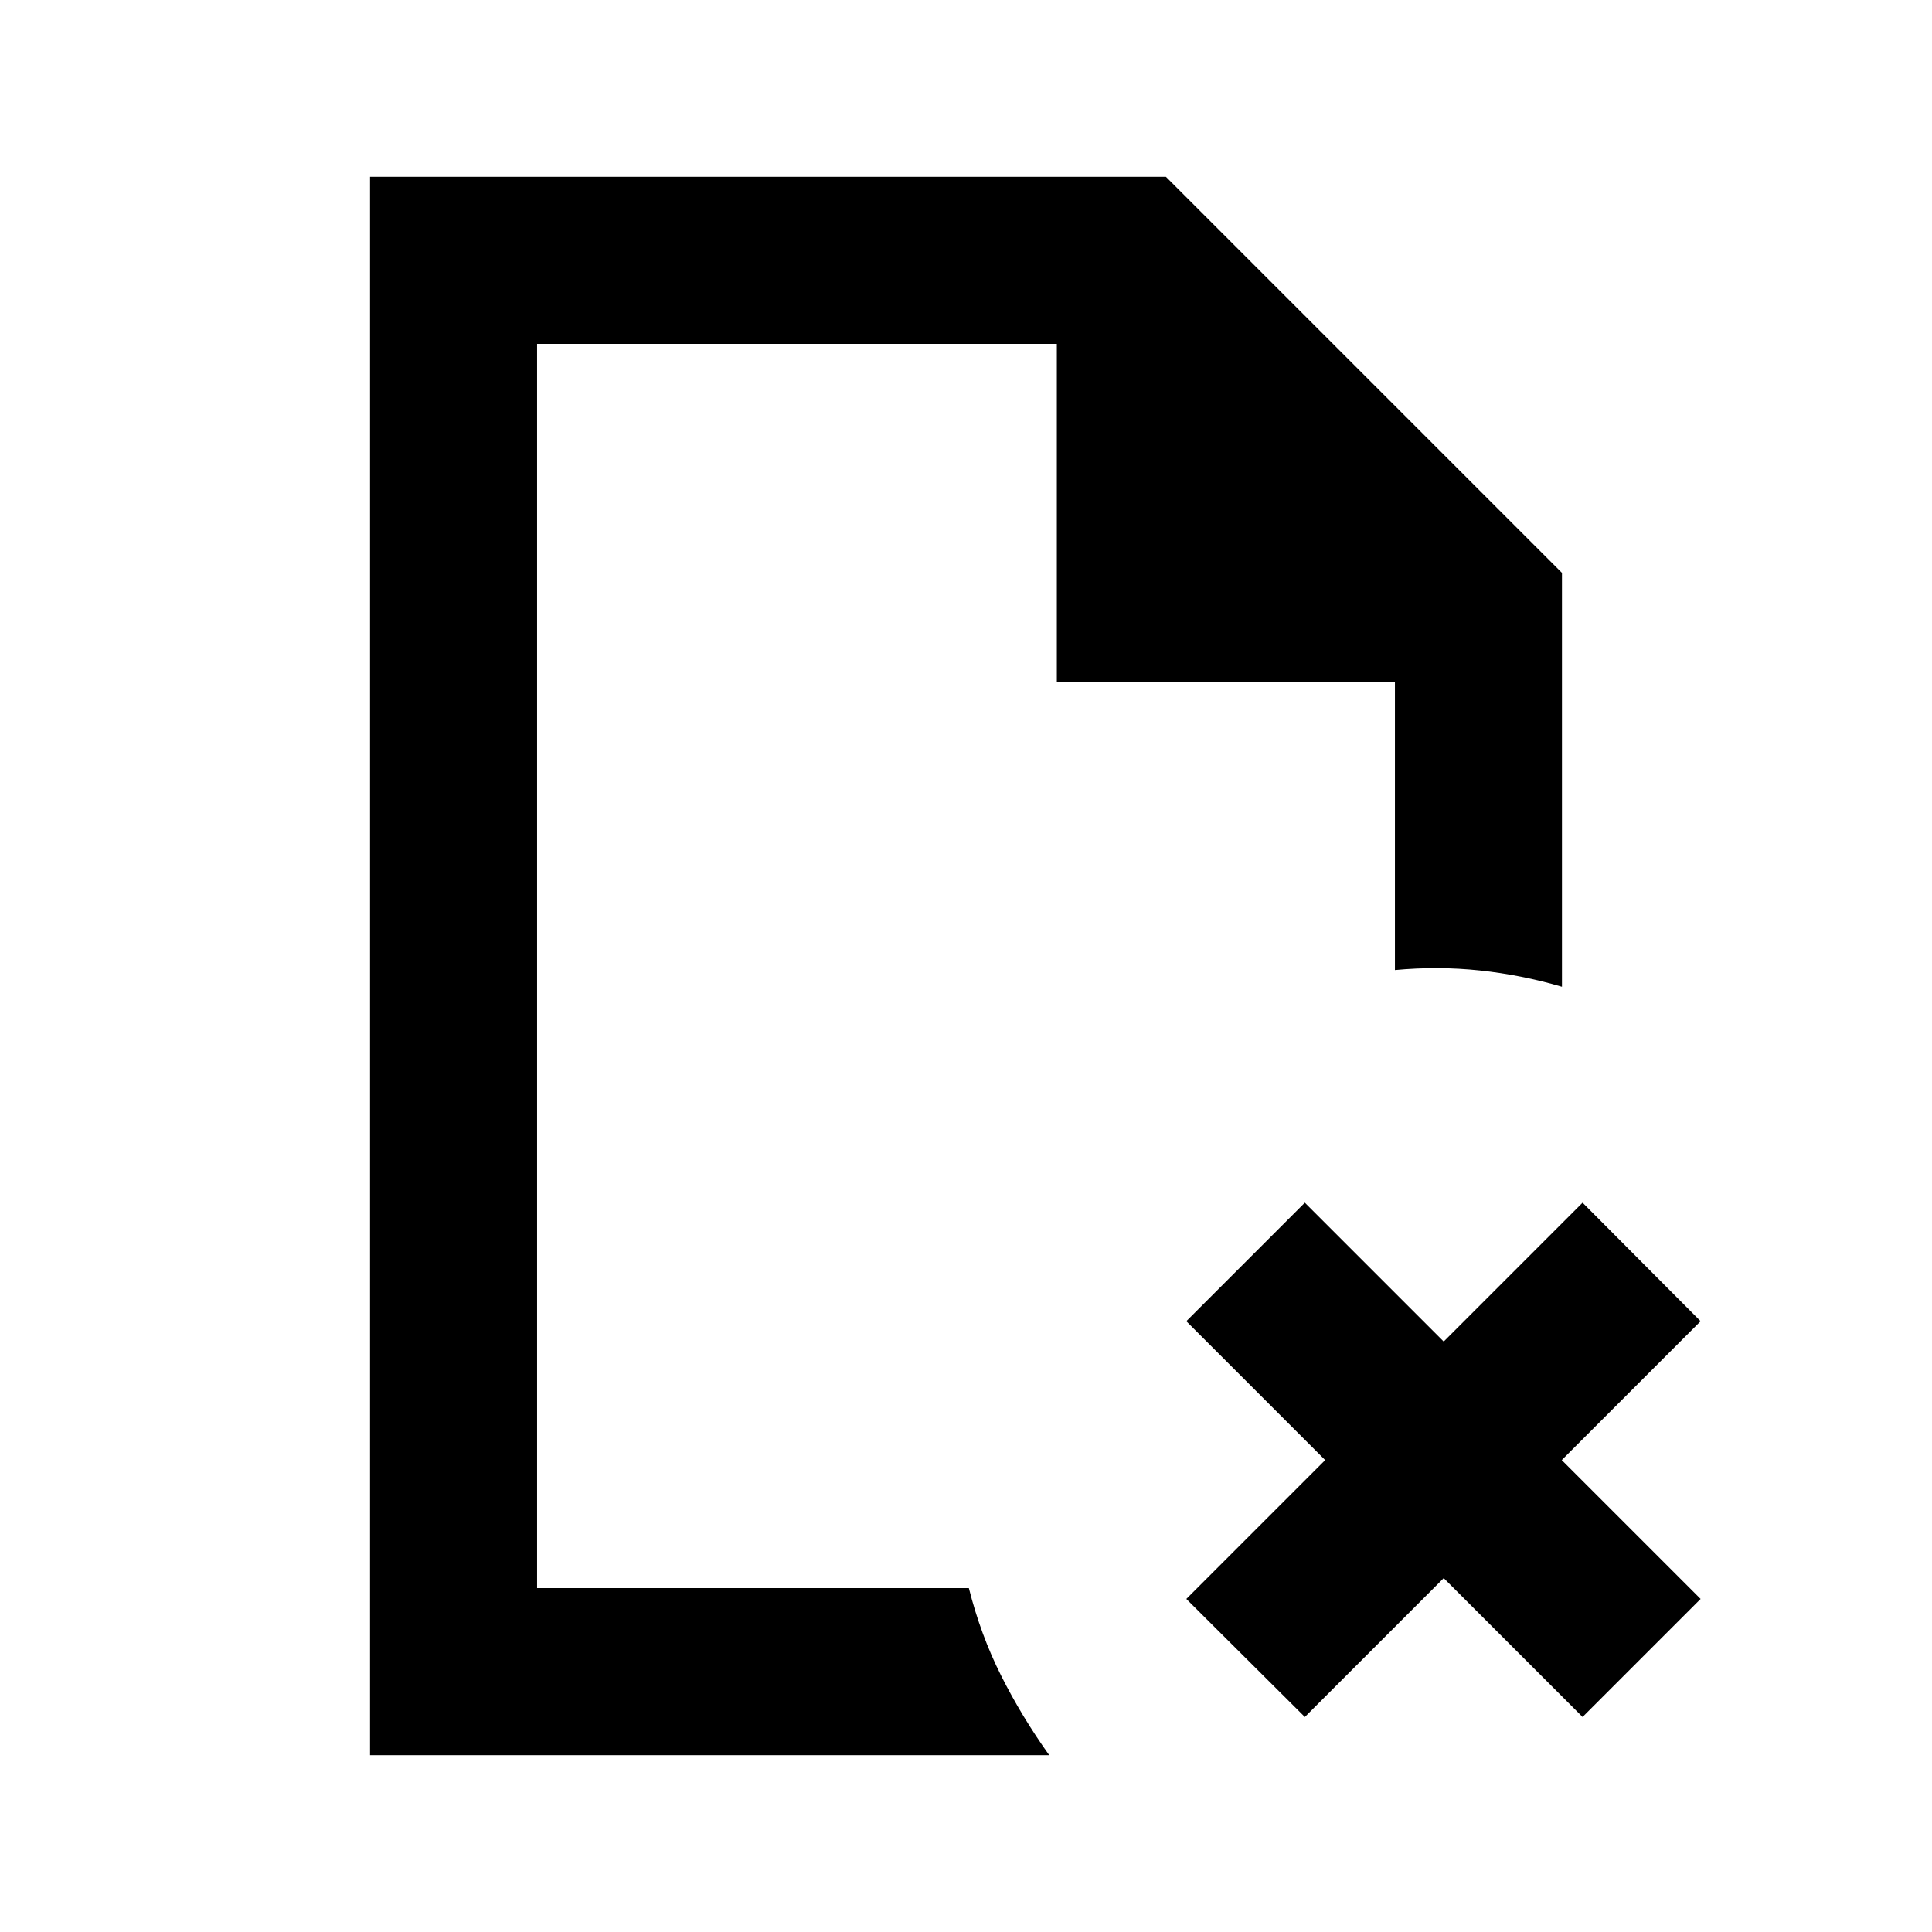 <svg xmlns="http://www.w3.org/2000/svg" height="20" viewBox="0 96 960 960" width="20"><path d="M266.87 266.87v168-168 618.26-7.543 7.543-618.26Zm-83.001 701.261V183.869h395.479l196.783 196.783v205.652q-20.153-5.913-40.903-8.108Q714.478 576 693.13 578V434.87h-168v-168H266.87v618.26h214.553q5.827 23.188 16.039 43.518 10.212 20.33 23.886 39.483H183.869Zm464.501-18.979L589.478 890.5l69-69-69-69 58.892-58.891 69 69 69-69 58.652 58.891-69 69 69 69-58.652 58.652-69-69-69 69Z"/></svg>